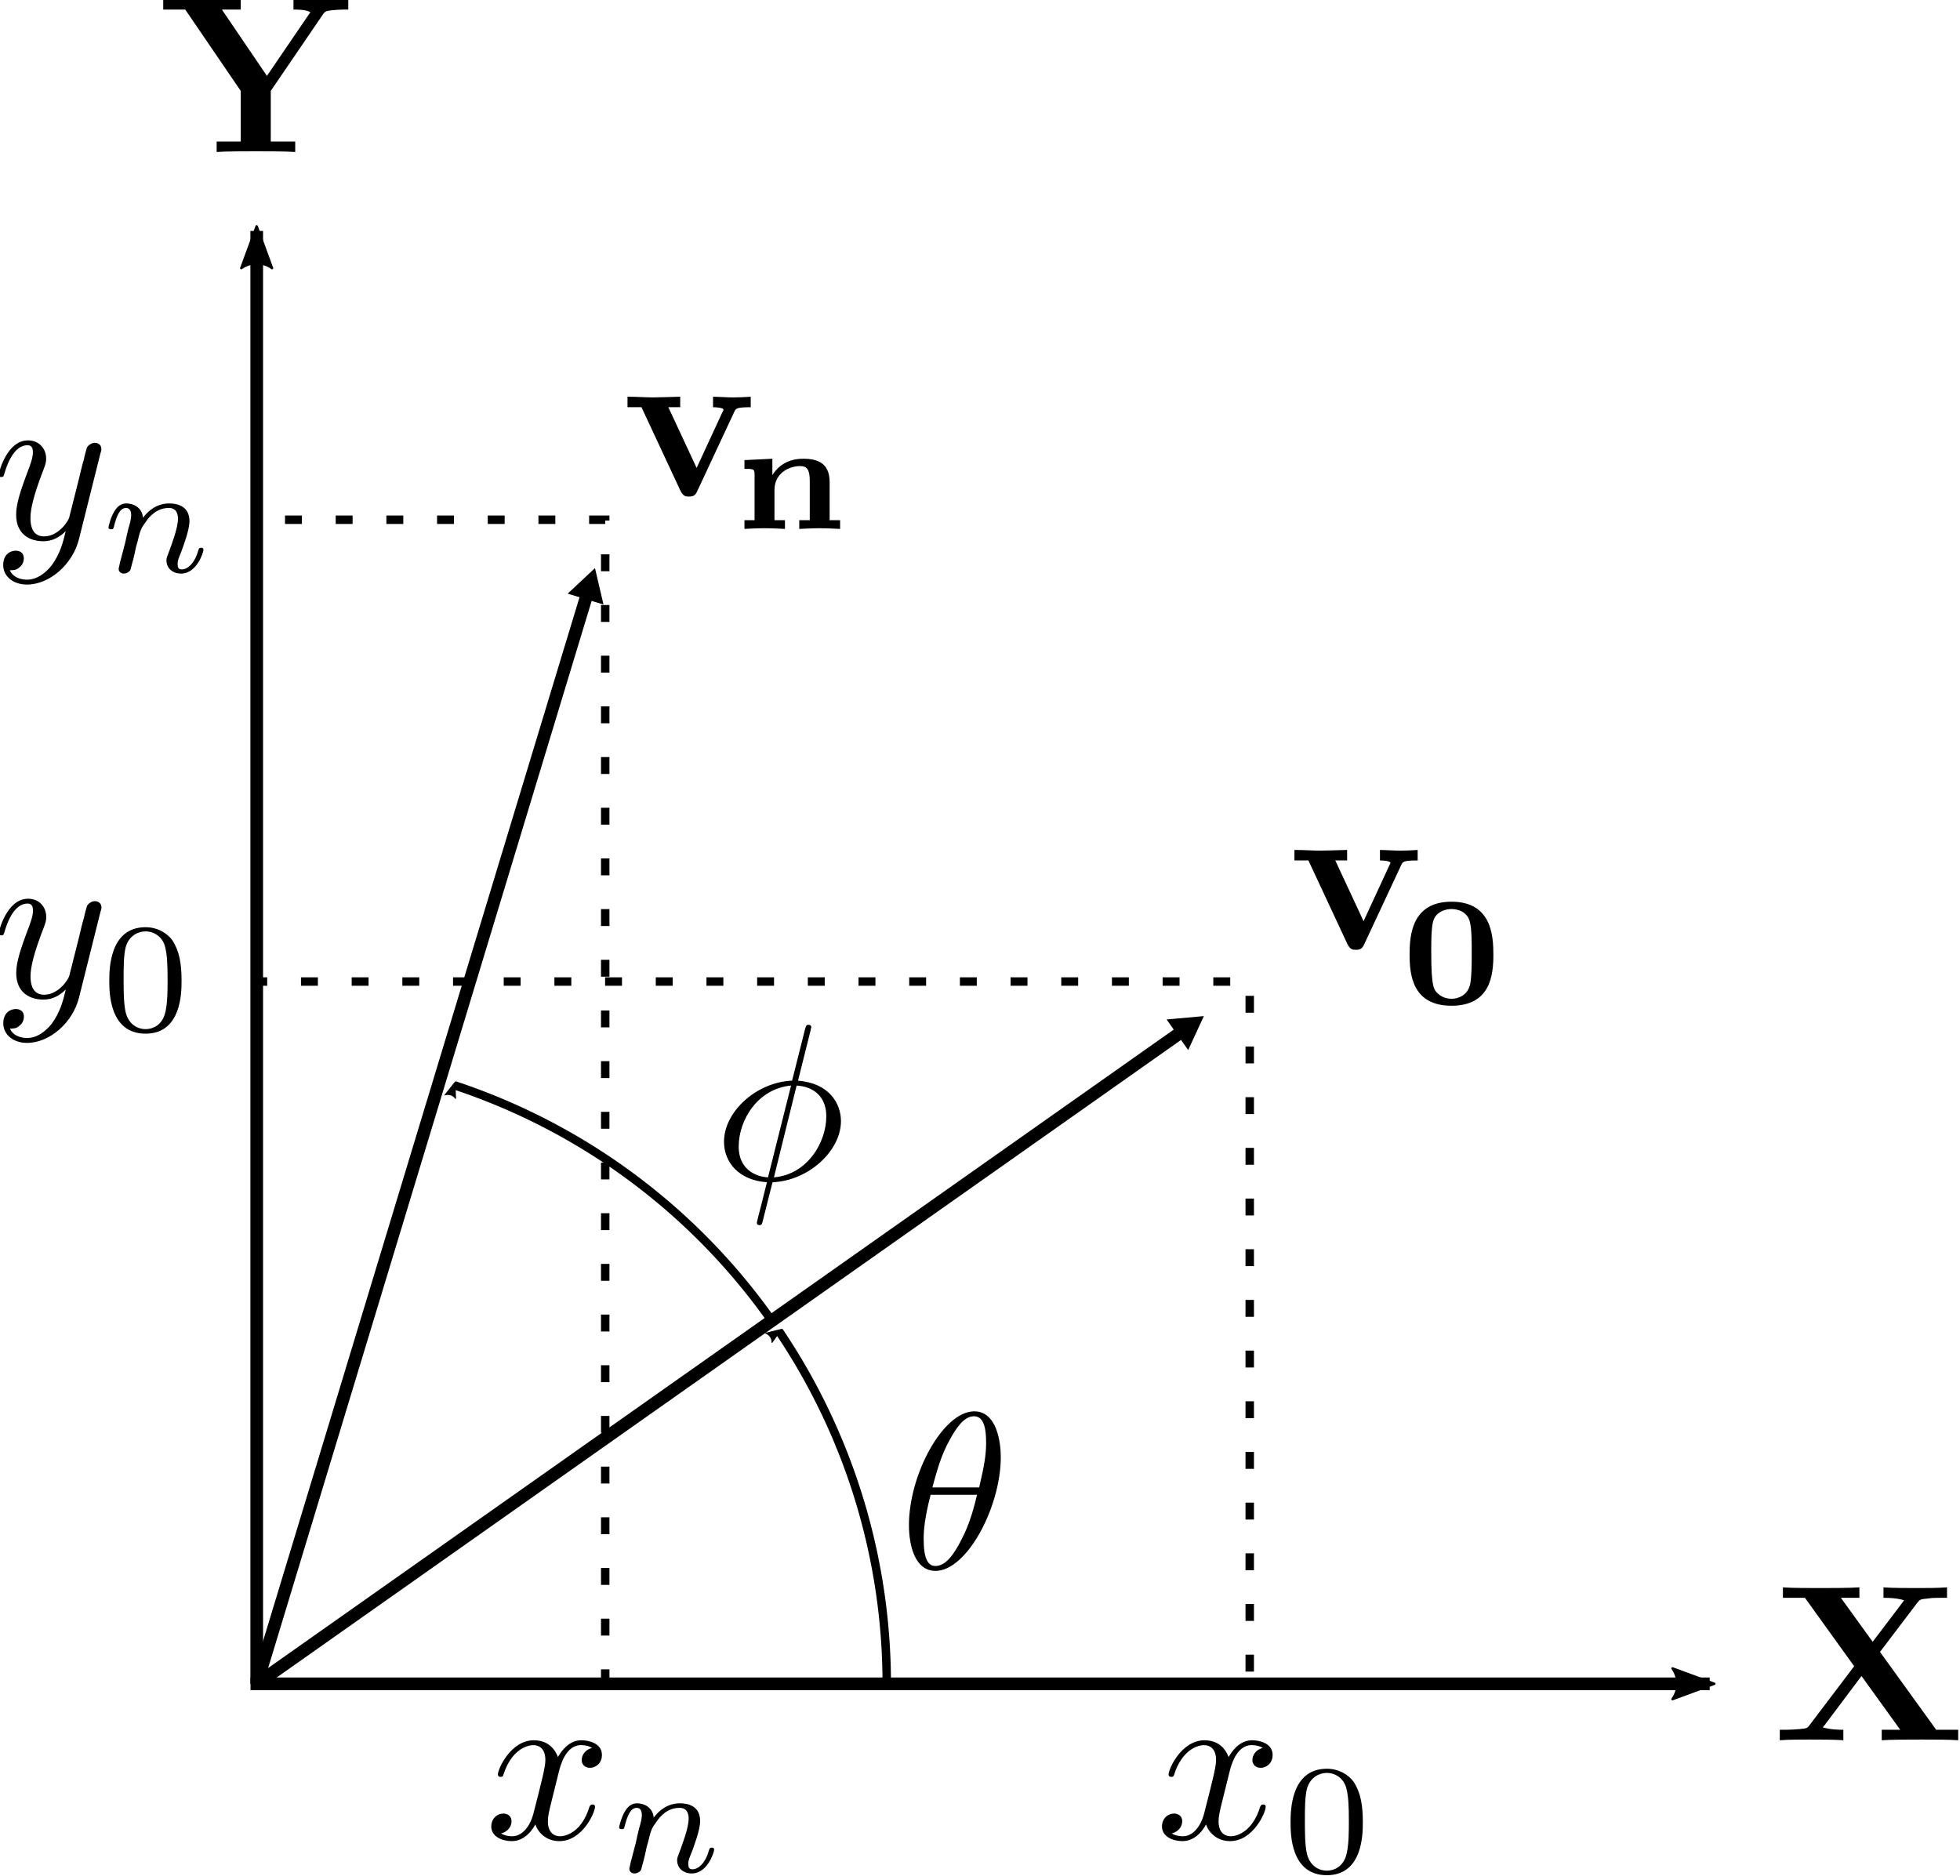 <?xml version="1.0" encoding="UTF-8" standalone="no"?>
<svg
   xmlns:dc="http://purl.org/dc/elements/1.1/"
   xmlns:cc="http://creativecommons.org/ns#"
   xmlns:rdf="http://www.w3.org/1999/02/22-rdf-syntax-ns#"
   xmlns:svg="http://www.w3.org/2000/svg"
   xmlns="http://www.w3.org/2000/svg"
   xmlns:sodipodi="http://sodipodi.sourceforge.net/DTD/sodipodi-0.dtd"
   xmlns:inkscape="http://www.inkscape.org/namespaces/inkscape"
   sodipodi:docname="cordic.svg"
   inkscape:version="1.0 (4035a4fb49, 2020-05-01)"
   width="46.404mm"
   height="44.422mm"
   viewBox="0 0 46.404 44.422"
   version="1.1"
   id="svg8">
  <defs
     id="defs2">
    <marker
       inkscape:stockid="Arrow2Mend"
       orient="auto"
       refY="0"
       refX="0"
       id="Arrow2Mend"
       style="overflow:visible"
       inkscape:isstock="true">
      <path
         id="path862"
         style="fill:#000000;fill-opacity:1;fill-rule:evenodd;stroke:#000000;stroke-width:0.625;stroke-linejoin:round;stroke-opacity:1"
         d="M 8.719,4.034 -2.207,0.016 8.719,-4.002 c -1.745,2.372 -1.735,5.617 -6e-7,8.035 z"
         transform="scale(-0.6)" />
    </marker>
    <marker
       inkscape:isstock="true"
       style="overflow:visible"
       id="marker3795"
       refX="0"
       refY="0"
       orient="auto"
       inkscape:stockid="Arrow2Lend">
      <path
         transform="matrix(-1.1,0,0,-1.1,-1.1,0)"
         d="M 8.719,4.034 -2.207,0.016 8.719,-4.002 c -1.745,2.372 -1.735,5.617 -6e-7,8.035 z"
         style="fill:#000000;fill-opacity:1;fill-rule:evenodd;stroke:#000000;stroke-width:0.625;stroke-linejoin:round;stroke-opacity:1"
         id="path3793" />
    </marker>
    <marker
       inkscape:isstock="true"
       style="overflow:visible"
       id="marker3547"
       refX="0"
       refY="0"
       orient="auto"
       inkscape:stockid="Arrow2Mstart">
      <path
         transform="scale(0.6)"
         d="M 8.719,4.034 -2.207,0.016 8.719,-4.002 c -1.745,2.372 -1.735,5.617 -6e-7,8.035 z"
         style="fill:#000000;fill-opacity:1;fill-rule:evenodd;stroke:#000000;stroke-width:0.625;stroke-linejoin:round;stroke-opacity:1"
         id="path3545" />
    </marker>
    <marker
       inkscape:isstock="true"
       style="overflow:visible"
       id="marker3391"
       refX="0"
       refY="0"
       orient="auto"
       inkscape:stockid="Arrow2Lend">
      <path
         transform="matrix(-1.1,0,0,-1.1,-1.1,0)"
         d="M 8.719,4.034 -2.207,0.016 8.719,-4.002 c -1.745,2.372 -1.735,5.617 -6e-7,8.035 z"
         style="fill:#000000;fill-opacity:1;fill-rule:evenodd;stroke:#000000;stroke-width:0.625;stroke-linejoin:round;stroke-opacity:1"
         id="path3389" />
    </marker>
    <marker
       inkscape:isstock="true"
       style="overflow:visible"
       id="marker3275"
       refX="0"
       refY="0"
       orient="auto"
       inkscape:stockid="Arrow2Lend">
      <path
         transform="matrix(-1.1,0,0,-1.1,-1.1,0)"
         d="M 8.719,4.034 -2.207,0.016 8.719,-4.002 c -1.745,2.372 -1.735,5.617 -6e-7,8.035 z"
         style="fill:#000000;fill-opacity:1;fill-rule:evenodd;stroke:#000000;stroke-width:0.625;stroke-linejoin:round;stroke-opacity:1"
         id="path3273" />
    </marker>
    <marker
       inkscape:stockid="Arrow2Lend"
       orient="auto"
       refY="0"
       refX="0"
       id="marker3239"
       style="overflow:visible"
       inkscape:isstock="true">
      <path
         id="path3237"
         style="fill:#000000;fill-opacity:1;fill-rule:evenodd;stroke:#000000;stroke-width:0.625;stroke-linejoin:round;stroke-opacity:1"
         d="M 8.719,4.034 -2.207,0.016 8.719,-4.002 c -1.745,2.372 -1.735,5.617 -6e-7,8.035 z"
         transform="matrix(-1.1,0,0,-1.1,-1.1,0)" />
    </marker>
    <marker
       inkscape:isstock="true"
       style="overflow:visible"
       id="marker1971"
       refX="0"
       refY="0"
       orient="auto"
       inkscape:stockid="Arrow2Mstart">
      <path
         transform="scale(0.6)"
         d="M 8.719,4.034 -2.207,0.016 8.719,-4.002 c -1.745,2.372 -1.735,5.617 -6e-7,8.035 z"
         style="fill:#000000;fill-opacity:1;fill-rule:evenodd;stroke:#000000;stroke-width:0.625;stroke-linejoin:round;stroke-opacity:1"
         id="path1969" />
    </marker>
    <marker
       inkscape:stockid="Arrow2Mstart"
       orient="auto"
       refY="0"
       refX="0"
       id="Arrow2Mstart"
       style="overflow:visible"
       inkscape:isstock="true"
       inkscape:collect="always">
      <path
         id="path859"
         style="fill:#000000;fill-opacity:1;fill-rule:evenodd;stroke:#000000;stroke-width:0.625;stroke-linejoin:round;stroke-opacity:1"
         d="M 8.719,4.034 -2.207,0.016 8.719,-4.002 c -1.745,2.372 -1.735,5.617 -6e-7,8.035 z"
         transform="scale(0.6)" />
    </marker>
    <marker
       inkscape:stockid="SemiCircleOut"
       orient="auto"
       refY="0"
       refX="0"
       id="SemiCircleOut"
       style="overflow:visible"
       inkscape:isstock="true">
      <path
         id="path1016"
         d="m -2.5,-0.809 c 0,2.76 -2.24,5 -5,5 v -10 c 2.76,0 5,2.24 5,5 z"
         style="fill:#000000;fill-opacity:1;fill-rule:evenodd;stroke:#000000;stroke-width:1pt;stroke-opacity:1"
         transform="matrix(0.6,0,0,0.6,4.275,0.458)" />
    </marker>
    <marker
       inkscape:isstock="true"
       style="overflow:visible"
       id="marker1805"
       refX="0"
       refY="0"
       orient="auto"
       inkscape:stockid="TriangleOutL">
      <path
         transform="scale(0.8)"
         style="fill:#000000;fill-opacity:1;fill-rule:evenodd;stroke:#000000;stroke-width:1pt;stroke-opacity:1"
         d="M 5.77,0 -2.88,5 V -5 Z"
         id="path1803" />
    </marker>
    <marker
       inkscape:stockid="TriangleOutL"
       orient="auto"
       refY="0"
       refX="0"
       id="marker1697"
       style="overflow:visible"
       inkscape:isstock="true"
       inkscape:collect="always">
      <path
         id="path1695"
         d="M 5.77,0 -2.88,5 V -5 Z"
         style="fill:#000000;fill-opacity:1;fill-rule:evenodd;stroke:#000000;stroke-width:1pt;stroke-opacity:1"
         transform="scale(0.8)" />
    </marker>
    <marker
       inkscape:isstock="true"
       style="overflow:visible"
       id="marker1563"
       refX="0"
       refY="0"
       orient="auto"
       inkscape:stockid="Arrow2Lend"
       inkscape:collect="always">
      <path
         transform="matrix(-1.1,0,0,-1.1,-1.1,0)"
         d="M 8.719,4.034 -2.207,0.016 8.719,-4.002 c -1.745,2.372 -1.735,5.617 -6e-7,8.035 z"
         style="fill:#000000;fill-opacity:1;fill-rule:evenodd;stroke:#000000;stroke-width:0.625;stroke-linejoin:round;stroke-opacity:1"
         id="path1561" />
    </marker>
    <marker
       inkscape:stockid="Arrow2Lend"
       orient="auto"
       refY="0"
       refX="0"
       id="Arrow2Lend"
       style="overflow:visible"
       inkscape:isstock="true"
       inkscape:collect="always">
      <path
         id="path856"
         style="fill:#000000;fill-opacity:1;fill-rule:evenodd;stroke:#000000;stroke-width:0.625;stroke-linejoin:round;stroke-opacity:1"
         d="M 8.719,4.034 -2.207,0.016 8.719,-4.002 c -1.745,2.372 -1.735,5.617 -6e-7,8.035 z"
         transform="matrix(-1.1,0,0,-1.1,-1.1,0)" />
    </marker>
    <marker
       inkscape:isstock="true"
       style="overflow:visible"
       id="marker1147"
       refX="0"
       refY="0"
       orient="auto"
       inkscape:stockid="TriangleOutL"
       inkscape:collect="always">
      <path
         transform="scale(0.8)"
         style="fill:#000000;fill-opacity:1;fill-rule:evenodd;stroke:#000000;stroke-width:1pt;stroke-opacity:1"
         d="M 5.77,0 -2.88,5 V -5 Z"
         id="path1145" />
    </marker>
    <marker
       inkscape:stockid="Arrow1Lend"
       orient="auto"
       refY="0"
       refX="0"
       id="Arrow1Lend"
       style="overflow:visible"
       inkscape:isstock="true">
      <path
         id="path838"
         d="M 0,0 5,-5 -12.5,0 5,5 Z"
         style="fill:#000000;fill-opacity:1;fill-rule:evenodd;stroke:#000000;stroke-width:1pt;stroke-opacity:1"
         transform="matrix(-0.8,0,0,-0.8,-10,0)" />
    </marker>
    <defs
       id="id-ae44e132-3c35-4aa6-88f9-7040fbe96e86">
      <g
         id="id-724e0308-8a7b-4864-b420-cac82d977c21">
        <symbol
           id="id-10b93f66-c38c-44c0-a5ce-82bca1249c94"
           overflow="visible">
          <path
             id="id-0c2aa417-3398-4276-b5bd-1add475fa1e1"
             d=""
             style="stroke:none" />
        </symbol>
        <symbol
           id="id-2412faef-8046-4cc8-bc02-122262c19c1f"
           overflow="visible">
          <path
             id="id-9a99c885-3804-4626-9b16-534bb93bdcd3"
             d="M 3.328,-3.016 C 3.391,-3.266 3.625,-4.188 4.312,-4.188 c 0.047,0 0.297,0 0.5,0.125 C 4.531,-4 4.344,-3.766 4.344,-3.516 c 0,0.156 0.109,0.344 0.375,0.344 0.219,0 0.531,-0.172 0.531,-0.578 0,-0.516 -0.578,-0.656 -0.922,-0.656 -0.578,0 -0.922,0.531 -1.047,0.75 -0.25,-0.656 -0.781,-0.75 -1.078,-0.75 -1.031,0 -1.609,1.281 -1.609,1.531 0,0.109 0.109,0.109 0.125,0.109 0.078,0 0.109,-0.031 0.125,-0.109 0.344,-1.062 1,-1.312 1.344,-1.312 0.188,0 0.531,0.094 0.531,0.672 0,0.312 -0.172,0.969 -0.531,2.375 -0.156,0.609 -0.516,1.031 -0.953,1.031 -0.062,0 -0.281,0 -0.5,-0.125 0.25,-0.062 0.469,-0.266 0.469,-0.547 0,-0.266 -0.219,-0.344 -0.359,-0.344 -0.312,0 -0.547,0.25 -0.547,0.578 0,0.453 0.484,0.656 0.922,0.656 0.672,0 1.031,-0.703 1.047,-0.75 0.125,0.359 0.484,0.75 1.078,0.75 1.031,0 1.594,-1.281 1.594,-1.531 0,-0.109 -0.078,-0.109 -0.109,-0.109 -0.094,0 -0.109,0.047 -0.141,0.109 -0.328,1.078 -1,1.312 -1.312,1.312 -0.391,0 -0.547,-0.312 -0.547,-0.656 0,-0.219 0.047,-0.438 0.156,-0.875 z m 0,0"
             style="stroke:none" />
        </symbol>
        <symbol
           id="id-bd85e76c-84c6-4f77-9b39-4c88158c0832"
           overflow="visible">
          <path
             id="id-0cd3cf2e-b65b-4167-82e8-470387e5e858"
             d="m 4.844,-3.797 c 0.047,-0.141 0.047,-0.156 0.047,-0.234 0,-0.172 -0.141,-0.266 -0.297,-0.266 -0.094,0 -0.25,0.062 -0.344,0.203 -0.016,0.062 -0.109,0.359 -0.141,0.547 -0.078,0.25 -0.141,0.531 -0.203,0.797 l -0.453,1.797 c -0.031,0.141 -0.469,0.844 -1.125,0.844 -0.5,0 -0.609,-0.438 -0.609,-0.812 C 1.719,-1.375 1.891,-2 2.219,-2.875 2.375,-3.281 2.422,-3.391 2.422,-3.594 c 0,-0.438 -0.312,-0.812 -0.812,-0.812 -0.953,0 -1.312,1.453 -1.312,1.531 0,0.109 0.094,0.109 0.109,0.109 0.109,0 0.109,-0.031 0.156,-0.188 0.281,-0.938 0.672,-1.234 1.016,-1.234 0.078,0 0.25,0 0.25,0.312 0,0.25 -0.109,0.516 -0.172,0.703 -0.406,1.062 -0.578,1.625 -0.578,2.094 0,0.891 0.625,1.188 1.219,1.188 0.391,0 0.719,-0.172 1,-0.453 -0.125,0.516 -0.25,1.016 -0.641,1.547 -0.266,0.328 -0.641,0.625 -1.094,0.625 -0.141,0 -0.594,-0.031 -0.766,-0.422 0.156,0 0.297,0 0.422,-0.125 C 1.328,1.203 1.422,1.062 1.422,0.875 1.422,0.562 1.156,0.531 1.062,0.531 0.828,0.531 0.5,0.688 0.5,1.172 c 0,0.5 0.438,0.875 1.062,0.875 1.016,0 2.047,-0.906 2.328,-2.031 z m 0,0"
             style="stroke:none" />
        </symbol>
        <symbol
           id="id-bee6747d-67e0-41cd-81c5-ee4eb4ce7b9d"
           overflow="visible">
          <path
             id="id-5e465ec4-3ad0-4abc-b05b-27c74bb0ca28"
             d="m 4.359,-6.672 c 0,-0.031 0.031,-0.141 0.031,-0.141 0,-0.016 0,-0.109 -0.125,-0.109 -0.094,0 -0.109,0.031 -0.156,0.203 L 3.531,-4.422 c -1.578,0.062 -3.047,1.375 -3.047,2.734 0,0.953 0.703,1.734 1.922,1.812 C 2.328,0.422 2.25,0.75 2.172,1.062 c -0.125,0.469 -0.219,0.844 -0.219,0.875 0,0.094 0.078,0.109 0.125,0.109 C 2.125,2.047 2.141,2.031 2.172,2 2.188,1.984 2.25,1.75 2.281,1.609 L 2.656,0.125 c 1.609,-0.062 3.062,-1.406 3.062,-2.734 0,-0.797 -0.531,-1.703 -1.922,-1.812 z m -1.906,6.578 c -0.594,-0.031 -1.312,-0.391 -1.312,-1.375 0,-1.203 0.859,-2.594 2.344,-2.734 z m 1.281,-4.109 c 0.766,0.047 1.328,0.5 1.328,1.375 0,1.188 -0.859,2.609 -2.344,2.734 z m 0,0"
             style="stroke:none" />
        </symbol>
        <symbol
           id="id-b46b073a-1802-4b5e-9253-9615e693263e"
           overflow="visible">
          <path
             id="id-bc83e0e9-3d01-4b65-901d-8cbf551ec82e"
             d="m 4.531,-4.984 c 0,-0.656 -0.172,-2.047 -1.188,-2.047 -1.391,0 -2.922,2.812 -2.922,5.094 0,0.938 0.281,2.047 1.188,2.047 1.406,0 2.922,-2.859 2.922,-5.094 z M 1.469,-3.625 C 1.641,-4.25 1.844,-5.047 2.25,-5.766 2.516,-6.25 2.875,-6.812 3.328,-6.812 c 0.484,0 0.547,0.641 0.547,1.203 0,0.5 -0.078,1 -0.312,1.984 z m 2,0.328 C 3.359,-2.844 3.156,-2 2.766,-1.281 c -0.344,0.688 -0.719,1.172 -1.156,1.172 -0.328,0 -0.531,-0.297 -0.531,-1.219 0,-0.422 0.062,-1 0.312,-1.969 z m 0,0"
             style="stroke:none" />
        </symbol>
        <symbol
           id="id-88d633d5-7a57-4bba-bc3c-dc42d569fc3b"
           overflow="visible">
          <path
             id="id-0ce8fa53-257c-4af6-9fe6-24b77d33d4a3"
             d="m 4.672,-3.703 c 0,-0.547 -0.266,-0.703 -0.438,-0.703 -0.25,0 -0.5,0.266 -0.5,0.484 0,0.125 0.047,0.188 0.156,0.297 0.219,0.203 0.344,0.453 0.344,0.812 0,0.422 -0.609,2.703 -1.766,2.703 -0.516,0 -0.75,-0.344 -0.75,-0.875 0,-0.547 0.281,-1.281 0.578,-2.109 0.078,-0.172 0.125,-0.312 0.125,-0.5 0,-0.438 -0.312,-0.812 -0.812,-0.812 -0.938,0 -1.312,1.453 -1.312,1.531 0,0.109 0.094,0.109 0.109,0.109 0.109,0 0.109,-0.031 0.156,-0.188 0.297,-1 0.719,-1.234 1.016,-1.234 0.078,0 0.25,0 0.25,0.312 0,0.25 -0.109,0.531 -0.172,0.703 -0.438,1.156 -0.562,1.609 -0.562,2.047 0,1.078 0.875,1.234 1.328,1.234 1.672,0 2.25,-3.297 2.25,-3.812 z m 0,0"
             style="stroke:none" />
        </symbol>
        <symbol
           id="id-3b91f9e9-e479-4e28-9247-19873896e8f0"
           overflow="visible">
          <path
             id="id-55989ec0-e935-49ad-a7a4-5d3217581ca5"
             d=""
             style="stroke:none" />
        </symbol>
        <symbol
           id="id-cbf13aee-e545-4392-8157-45a3a613b8e5"
           overflow="visible">
          <path
             id="id-9498bd46-742f-4aed-a023-31745d4ef400"
             d="m 2.016,-3.297 c 0.062,-0.109 0.062,-0.172 0.062,-0.219 0,-0.219 -0.188,-0.375 -0.406,-0.375 -0.266,0 -0.344,0.219 -0.375,0.328 L 0.375,-0.547 c -0.016,0.016 -0.047,0.094 -0.047,0.109 0,0.078 0.219,0.156 0.281,0.156 0.047,0 0.047,-0.016 0.094,-0.125 z m 0,0"
             style="stroke:none" />
        </symbol>
        <symbol
           id="id-c46fb28a-73be-4a29-bc4e-04c5eec7c8ff"
           overflow="visible">
          <path
             id="id-df14faed-66ce-432e-82d7-8b4df5ff5247"
             d=""
             style="stroke:none" />
        </symbol>
        <symbol
           id="id-cbf636b7-85e5-4f0e-ace9-af7e6fd87484"
           overflow="visible">
          <path
             id="id-18f7a1aa-f9bc-43a2-aba2-4229aed115a6"
             d="m 5.047,-3.75 c 0.062,-0.141 0.094,-0.203 0.734,-0.203 v -0.469 C 5.531,-4.406 5.25,-4.391 5,-4.391 c -0.25,0 -0.703,-0.031 -0.906,-0.031 v 0.469 c 0.188,0 0.469,0.031 0.469,0.109 0,0 0,0.031 -0.047,0.109 l -1.156,2.5 -1.266,-2.719 H 2.625 v -0.469 c -0.328,0.016 -1.219,0.031 -1.234,0.031 -0.281,0 -0.719,-0.031 -1.125,-0.031 v 0.469 h 0.625 l 1.75,3.75 c 0.125,0.25 0.25,0.25 0.375,0.25 0.172,0 0.281,-0.031 0.375,-0.25 z m 0,0"
             style="stroke:none" />
        </symbol>
        <symbol
           id="id-0d11e564-b29a-4597-873f-083dc1e2d2e6"
           overflow="visible">
          <path
             id="id-ac85cfdf-40d1-4e39-b5f7-6180004d4e15"
             d="M 4.828,-3.953 6.5,-6.156 C 6.609,-6.297 6.625,-6.312 6.969,-6.344 7.203,-6.375 7.266,-6.375 7.547,-6.375 h 0.281 V -6.844 C 7.422,-6.812 6.922,-6.812 6.5,-6.812 c -0.391,0 -1.156,0 -1.516,-0.031 V -6.375 c 0.172,0 0.562,0 0.922,0.109 -0.016,0.031 -0.062,0.078 -0.078,0.109 L 4.5,-4.406 3.078,-6.375 H 3.906 V -6.844 C 3.5,-6.812 2.547,-6.812 2.109,-6.812 c -0.406,0 -1.266,0 -1.625,-0.031 V -6.375 H 1.469 l 2.203,3.062 -2,2.641 C 1.578,-0.547 1.562,-0.531 1.234,-0.5 1.031,-0.484 0.828,-0.469 0.625,-0.469 H 0.344 V 0 C 0.75,-0.031 1.25,-0.031 1.672,-0.031 c 0.391,0 1.156,0 1.516,0.031 v -0.469 c -0.172,0 -0.562,0 -0.922,-0.109 C 2.281,-0.594 2.328,-0.656 2.359,-0.688 L 4,-2.875 5.734,-0.469 H 4.906 V 0 c 0.406,-0.031 1.359,-0.031 1.797,-0.031 0.406,0 1.266,0 1.625,0.031 V -0.469 H 7.344 Z m 0,0"
             style="stroke:none" />
        </symbol>
        <symbol
           id="id-f1d9059f-ca5b-4ea6-9c7e-f00a148c3114"
           overflow="visible">
          <path
             id="id-2e35a309-20ef-44f8-86c6-b5f5213ececc"
             d="M 7.344,-6.172 C 7.438,-6.312 7.516,-6.312 7.734,-6.344 7.906,-6.359 8.078,-6.375 8.25,-6.375 H 8.469 V -6.844 C 8.062,-6.828 7.609,-6.812 7.328,-6.812 c -0.391,0 -0.953,0 -1.312,-0.031 V -6.375 c 0.219,0 0.5,0 0.75,0.109 C 6.75,-6.234 6.75,-6.203 6.703,-6.156 l -1.875,2.75 L 2.812,-6.375 H 3.656 V -6.844 C 3.25,-6.812 2.281,-6.812 1.828,-6.812 c -0.391,0 -1.297,0 -1.641,-0.031 V -6.375 H 1.172 L 3.656,-2.734 V -0.469 H 2.578 V 0 c 0.359,-0.031 1.328,-0.031 1.75,-0.031 0.422,0 1.391,0 1.766,0.031 V -0.469 H 5 v -2.266 z m 0,0"
             style="stroke:none" />
        </symbol>
        <symbol
           id="id-cd235ff5-b2a2-42bf-bc44-df92e78740fe"
           overflow="visible">
          <path
             id="id-8b2847a4-4f44-4209-8c5f-a79f072668a4"
             d=""
             style="stroke:none" />
        </symbol>
        <symbol
           id="id-b239fa6c-49a6-4c4b-b50c-ca7a8b84f8aa"
           overflow="visible">
          <path
             id="id-05f33343-04b5-461c-a1cd-f3f3541dda8c"
             d="M 2.234,-3.516 V -6.094 c 0,-0.234 0,-0.359 0.219,-0.391 C 2.547,-6.5 2.844,-6.5 3.047,-6.5 c 0.891,0 2,0.047 2,1.484 0,0.688 -0.234,1.5 -1.703,1.5 z m 2.109,0.125 C 5.297,-3.625 6.078,-4.234 6.078,-5.016 6.078,-5.969 4.938,-6.812 3.484,-6.812 H 0.344 V -6.5 h 0.25 c 0.766,0 0.781,0.109 0.781,0.469 v 5.25 c 0,0.359 -0.016,0.469 -0.781,0.469 h -0.25 V 0 c 0.359,-0.031 1.078,-0.031 1.453,-0.031 0.391,0 1.109,0 1.469,0.031 v -0.312 h -0.25 c -0.766,0 -0.781,-0.109 -0.781,-0.469 V -3.297 H 3.375 c 0.156,0 0.578,0 0.938,0.344 0.375,0.344 0.375,0.656 0.375,1.328 0,0.641 0,1.047 0.406,1.422 0.406,0.359 0.953,0.422 1.25,0.422 0.781,0 0.953,-0.812 0.953,-1.094 0,-0.062 0,-0.172 -0.125,-0.172 -0.109,0 -0.109,0.094 -0.125,0.156 C 6.984,-0.172 6.641,0 6.391,0 5.906,0 5.828,-0.516 5.688,-1.438 L 5.547,-2.234 C 5.375,-2.875 4.891,-3.203 4.344,-3.391 Z m 0,0"
             style="stroke:none" />
        </symbol>
        <symbol
           id="id-45559678-1016-4bad-9cc9-0a6333bda548"
           overflow="visible">
          <path
             id="id-96e7a85a-cc2e-411a-9712-fe3617bb1451"
             d="M 1.109,-2.516 C 1.172,-4 2.016,-4.25 2.359,-4.25 c 1.016,0 1.125,1.344 1.125,1.734 z m 0,0.219 h 2.781 c 0.219,0 0.25,0 0.25,-0.219 0,-0.984 -0.547,-1.953 -1.781,-1.953 -1.156,0 -2.078,1.031 -2.078,2.281 0,1.328 1.047,2.297 2.188,2.297 C 3.688,0.109 4.141,-1 4.141,-1.188 4.141,-1.281 4.062,-1.312 4,-1.312 c -0.078,0 -0.109,0.062 -0.125,0.141 -0.344,1.031 -1.25,1.031 -1.344,1.031 -0.5,0 -0.891,-0.297 -1.125,-0.672 -0.297,-0.469 -0.297,-1.125 -0.297,-1.484 z m 0,0"
             style="stroke:none" />
        </symbol>
        <symbol
           id="id-e1135620-5374-4a58-9ae1-130f4919cabc"
           overflow="visible">
          <path
             id="id-ef92357e-c2c4-4079-ad8d-8c0e20ba0e74"
             d="M 2.25,-6.031 C 2.25,-6.391 2.266,-6.5 3.062,-6.5 h 0.25 v -0.312 c -0.344,0.031 -1.125,0.031 -1.516,0.031 -0.375,0 -1.172,0 -1.516,-0.031 V -6.5 h 0.25 c 0.797,0 0.828,0.109 0.828,0.469 v 5.25 c 0,0.359 -0.031,0.469 -0.828,0.469 h -0.25 V 0 c 0.344,-0.031 1.141,-0.031 1.516,-0.031 0.391,0 1.172,0 1.516,0.031 v -0.312 h -0.25 C 2.266,-0.312 2.25,-0.422 2.25,-0.781 Z m 0,0"
             style="stroke:none" />
        </symbol>
        <symbol
           id="id-1c495550-2bd0-4444-8476-cccfdf9d97c7"
           overflow="visible">
          <path
             id="id-b832e705-1d4e-4c0f-a83d-5167f722e6a8"
             d="M 1.094,-3.422 V -0.75 c 0,0.438 -0.109,0.438 -0.781,0.438 V 0 c 0.359,-0.016 0.859,-0.031 1.141,-0.031 0.25,0 0.766,0.016 1.109,0.031 v -0.312 c -0.672,0 -0.781,0 -0.781,-0.438 V -2.594 C 1.781,-3.625 2.5,-4.188 3.125,-4.188 c 0.641,0 0.75,0.531 0.75,1.109 V -0.75 c 0,0.438 -0.109,0.438 -0.781,0.438 V 0 c 0.344,-0.016 0.859,-0.031 1.125,-0.031 0.25,0 0.781,0.016 1.109,0.031 v -0.312 c -0.656,0 -0.766,0 -0.766,-0.438 v -1.844 c 0,-1.031 0.703,-1.594 1.344,-1.594 0.625,0 0.734,0.531 0.734,1.109 V -0.75 c 0,0.438 -0.109,0.438 -0.781,0.438 V 0 c 0.344,-0.016 0.859,-0.031 1.125,-0.031 0.266,0 0.781,0.016 1.125,0.031 v -0.312 c -0.516,0 -0.766,0 -0.781,-0.297 v -1.906 c 0,-0.859 0,-1.156 -0.312,-1.516 -0.141,-0.172 -0.469,-0.375 -1.047,-0.375 -0.828,0 -1.281,0.594 -1.438,0.984 C 4.391,-4.297 3.656,-4.406 3.203,-4.406 2.469,-4.406 2,-3.984 1.719,-3.359 V -4.406 L 0.312,-4.297 v 0.312 c 0.703,0 0.781,0.062 0.781,0.562 z m 0,0"
             style="stroke:none" />
        </symbol>
      </g>
    </defs>
    <defs
       id="id-a4694b3d-b9cb-40b8-9fda-57a29527db27">
      <g
         id="id-4606f9ba-d6d5-483b-95dd-27fe58ff0e37">
        <symbol
           id="id-e01456a5-c171-4c52-a6cf-7634d6d2077c"
           overflow="visible">
          <path
             id="id-c582c994-ee36-4b8a-ad77-64372da9f05b"
             d=""
             style="stroke:none" />
        </symbol>
        <symbol
           id="id-3226c6ff-154d-4c25-b0a7-605971b3e959"
           overflow="visible">
          <path
             id="id-e59d35e7-25a0-4f7e-810f-4287987186b3"
             d="m 3.656,-3.172 v 0.328 c 0,2.328 -1.031,2.781 -1.609,2.781 -0.172,0 -0.719,-0.016 -0.984,-0.359 0.438,0 0.516,-0.281 0.516,-0.453 0,-0.312 -0.234,-0.453 -0.453,-0.453 -0.156,0 -0.453,0.078 -0.453,0.469 0,0.672 0.531,1.078 1.375,1.078 1.297,0 2.516,-1.359 2.516,-3.5 0,-2.688 -1.156,-3.359 -2.047,-3.359 -0.547,0 -1.031,0.188 -1.453,0.625 -0.422,0.453 -0.641,0.875 -0.641,1.625 0,1.234 0.875,2.219 1.984,2.219 0.609,0 1.016,-0.422 1.25,-1 z M 2.422,-2.406 c -0.156,0 -0.625,0 -0.922,-0.625 -0.188,-0.375 -0.188,-0.859 -0.188,-1.359 0,-0.531 0,-1 0.219,-1.375 0.266,-0.5 0.641,-0.625 0.984,-0.625 0.469,0 0.797,0.344 0.969,0.781 0.109,0.328 0.156,0.953 0.156,1.406 0,0.828 -0.344,1.797 -1.219,1.797 z m 0,0"
             style="stroke:none" />
        </symbol>
        <symbol
           id="id-8c924cfb-96d6-4dc0-865e-02f3a4306de1"
           overflow="visible">
          <path
             id="id-30811e8b-bd07-4d4c-a977-4ff059933d08"
             d="m 4.578,-3.188 c 0,-0.797 -0.047,-1.594 -0.391,-2.328 -0.453,-0.969 -1.281,-1.125 -1.688,-1.125 -0.609,0 -1.328,0.266 -1.75,1.188 -0.312,0.688 -0.359,1.469 -0.359,2.266 0,0.75 0.031,1.641 0.453,2.406 0.422,0.797 1.156,1 1.641,1 0.531,0 1.297,-0.203 1.734,-1.156 0.312,-0.688 0.359,-1.469 0.359,-2.25 z M 2.484,0 C 2.094,0 1.5,-0.25 1.328,-1.203 1.219,-1.797 1.219,-2.719 1.219,-3.312 c 0,-0.641 0,-1.297 0.078,-1.828 0.188,-1.188 0.938,-1.281 1.188,-1.281 0.328,0 0.984,0.188 1.172,1.172 0.109,0.562 0.109,1.312 0.109,1.938 0,0.75 0,1.422 -0.109,2.062 C 3.5,-0.297 2.938,0 2.484,0 Z m 0,0"
             style="stroke:none" />
        </symbol>
        <symbol
           id="id-5d0ddf4e-9906-4095-88ee-f20dee2dddc4"
           overflow="visible">
          <path
             id="id-ec9e32e5-81ef-4ada-ad8a-4ae8d4e258c7"
             d="m 4.078,-2.297 h 2.781 C 7,-2.297 7.188,-2.297 7.188,-2.5 7.188,-2.688 7,-2.688 6.859,-2.688 h -2.781 v -2.797 c 0,-0.141 0,-0.328 -0.203,-0.328 -0.203,0 -0.203,0.188 -0.203,0.328 V -2.688 h -2.781 c -0.141,0 -0.328,0 -0.328,0.188 0,0.203 0.188,0.203 0.328,0.203 h 2.781 V 0.5 c 0,0.141 0,0.328 0.203,0.328 0.203,0 0.203,-0.188 0.203,-0.328 z m 0,0"
             style="stroke:none" />
        </symbol>
        <symbol
           id="id-f4b5c743-a652-49ee-b315-bfbbd907625a"
           overflow="visible">
          <path
             id="id-d95fa11d-ffcd-4737-870e-7720db018465"
             d="m 1.172,-2.172 c 0,-1.625 0.812,-2.047 1.344,-2.047 0.094,0 0.719,0.016 1.062,0.375 -0.406,0.031 -0.469,0.328 -0.469,0.453 0,0.266 0.188,0.453 0.453,0.453 0.266,0 0.469,-0.156 0.469,-0.469 0,-0.672 -0.766,-1.062 -1.531,-1.062 -1.25,0 -2.156,1.078 -2.156,2.312 0,1.281 0.984,2.266 2.141,2.266 1.328,0 1.656,-1.203 1.656,-1.297 0,-0.094 -0.109,-0.094 -0.141,-0.094 -0.078,0 -0.109,0.031 -0.125,0.094 -0.281,0.922 -0.938,1.047 -1.297,1.047 -0.531,0 -1.406,-0.422 -1.406,-2.031 z m 0,0"
             style="stroke:none" />
        </symbol>
        <symbol
           id="id-4de831f8-7cd3-40b1-b3b9-081b13760f9f"
           overflow="visible">
          <path
             id="id-bbdbef07-7a33-45e6-9ec7-9fa5598b9827"
             d="M 4.688,-2.141 C 4.688,-3.406 3.703,-4.469 2.5,-4.469 c -1.25,0 -2.219,1.094 -2.219,2.328 0,1.297 1.031,2.25 2.203,2.25 1.203,0 2.203,-0.984 2.203,-2.25 z m -2.188,2 c -0.438,0 -0.875,-0.203 -1.141,-0.672 -0.25,-0.438 -0.25,-1.047 -0.25,-1.406 0,-0.391 0,-0.922 0.234,-1.359 C 1.609,-4.031 2.078,-4.25 2.484,-4.25 c 0.438,0 0.859,0.219 1.125,0.656 0.266,0.422 0.266,1 0.266,1.375 0,0.359 0,0.906 -0.219,1.344 C 3.422,-0.422 2.984,-0.141 2.5,-0.141 Z m 0,0"
             style="stroke:none" />
        </symbol>
        <symbol
           id="id-c30380ce-6859-4df2-925e-4d035cd86ff1"
           overflow="visible">
          <path
             id="id-c8937ba4-067f-4ce6-9724-55d51bb74936"
             d="m 2.078,-1.938 c 0.219,0.047 1.031,0.203 1.031,0.922 0,0.5 -0.344,0.906 -1.125,0.906 -0.844,0 -1.203,-0.562 -1.391,-1.422 C 0.562,-1.656 0.562,-1.688 0.453,-1.688 c -0.125,0 -0.125,0.062 -0.125,0.234 V -0.125 c 0,0.172 0,0.234 0.109,0.234 0.047,0 0.062,-0.016 0.25,-0.203 0.016,-0.016 0.016,-0.031 0.203,-0.219 0.438,0.406 0.891,0.422 1.094,0.422 1.141,0 1.609,-0.672 1.609,-1.391 0,-0.516 -0.297,-0.828 -0.422,-0.938 C 2.844,-2.547 2.453,-2.625 2.031,-2.703 1.469,-2.812 0.812,-2.938 0.812,-3.516 c 0,-0.359 0.25,-0.766 1.109,-0.766 1.094,0 1.156,0.906 1.172,1.203 0,0.094 0.094,0.094 0.109,0.094 0.141,0 0.141,-0.047 0.141,-0.234 v -1.016 c 0,-0.156 0,-0.234 -0.109,-0.234 -0.047,0 -0.078,0 -0.203,0.125 -0.031,0.031 -0.125,0.125 -0.172,0.156 -0.375,-0.281 -0.781,-0.281 -0.938,-0.281 -1.219,0 -1.594,0.672 -1.594,1.234 0,0.344 0.156,0.625 0.422,0.844 0.328,0.25 0.609,0.312 1.328,0.453 z m 0,0"
             style="stroke:none" />
        </symbol>
        <symbol
           id="id-21b3c986-e1ae-42b7-9add-35b197fc83e1"
           overflow="visible">
          <path
             id="id-aa006eea-64cc-4566-929c-0c7274912962"
             d="M 1.766,-4.406 0.375,-4.297 v 0.312 c 0.641,0 0.734,0.062 0.734,0.547 V -0.75 c 0,0.438 -0.109,0.438 -0.781,0.438 V 0 C 0.641,-0.016 1.188,-0.031 1.422,-0.031 1.781,-0.031 2.125,-0.016 2.469,0 v -0.312 c -0.672,0 -0.703,-0.047 -0.703,-0.438 z m 0.031,-1.734 c 0,-0.312 -0.234,-0.531 -0.516,-0.531 -0.312,0 -0.531,0.266 -0.531,0.531 0,0.266 0.219,0.531 0.531,0.531 0.281,0 0.516,-0.219 0.516,-0.531 z m 0,0"
             style="stroke:none" />
        </symbol>
        <symbol
           id="id-ec2d70a4-2cad-4b7b-b9ab-d562eb0e14f4"
           overflow="visible">
          <path
             id="id-16d6ed69-b6b4-4d02-993d-8ab918cac430"
             d="M 1.094,-3.422 V -0.75 c 0,0.438 -0.109,0.438 -0.781,0.438 V 0 c 0.359,-0.016 0.859,-0.031 1.141,-0.031 0.25,0 0.766,0.016 1.109,0.031 v -0.312 c -0.672,0 -0.781,0 -0.781,-0.438 V -2.594 C 1.781,-3.625 2.5,-4.188 3.125,-4.188 c 0.641,0 0.75,0.531 0.75,1.109 V -0.75 c 0,0.438 -0.109,0.438 -0.781,0.438 V 0 c 0.344,-0.016 0.859,-0.031 1.125,-0.031 0.25,0 0.781,0.016 1.109,0.031 v -0.312 c -0.516,0 -0.766,0 -0.766,-0.297 v -1.906 c 0,-0.859 0,-1.156 -0.312,-1.516 -0.141,-0.172 -0.469,-0.375 -1.047,-0.375 C 2.469,-4.406 2,-3.984 1.719,-3.359 V -4.406 L 0.312,-4.297 v 0.312 c 0.703,0 0.781,0.062 0.781,0.562 z m 0,0"
             style="stroke:none" />
        </symbol>
        <symbol
           id="id-5f01183e-29e1-4a88-84be-ef7acab19882"
           overflow="visible">
          <path
             id="id-0aa0bdd9-9c71-4bd5-90d5-50d90b73bf37"
             d=""
             style="stroke:none" />
        </symbol>
        <symbol
           id="id-b0829db8-9c71-46c7-92b5-89de259a6d3a"
           overflow="visible">
          <path
             id="id-8cc1a3b5-09d8-4763-9d03-80c91101a57a"
             d="m 3.703,-1.859 c 0,-0.766 -0.578,-1.219 -1.266,-1.219 -1.031,0 -2,0.969 -2,1.922 0,0.703 0.5,1.219 1.266,1.219 1,0 2,-0.906 2,-1.922 z m -2,1.734 c -0.344,0 -0.688,-0.219 -0.688,-0.781 0,-0.281 0.125,-0.969 0.406,-1.359 C 1.719,-2.703 2.125,-2.875 2.438,-2.875 c 0.375,0 0.688,0.25 0.688,0.766 C 3.125,-1.938 3.047,-1.25 2.734,-0.766 2.469,-0.344 2.062,-0.125 1.703,-0.125 Z m 0,0"
             style="stroke:none" />
        </symbol>
        <symbol
           id="id-28445136-5a7b-4e8d-9a19-83c0546036a7"
           overflow="visible">
          <path
             id="id-b1e9a016-57e0-4a99-abbf-3d3aefefe5db"
             d=""
             style="stroke:none" />
        </symbol>
        <symbol
           id="id-5126fd98-7d97-43dc-9971-c38b46df3b0d"
           overflow="visible">
          <path
             id="id-e93853dc-4a27-4cfa-a3f7-fe0da33eb59c"
             d="m 4.359,-6.672 c 0,-0.031 0.031,-0.141 0.031,-0.141 0,-0.016 0,-0.109 -0.125,-0.109 -0.094,0 -0.109,0.031 -0.156,0.203 L 3.531,-4.422 c -1.578,0.062 -3.047,1.375 -3.047,2.734 0,0.953 0.703,1.734 1.922,1.812 C 2.328,0.422 2.25,0.75 2.172,1.062 c -0.125,0.469 -0.219,0.844 -0.219,0.875 0,0.094 0.078,0.109 0.125,0.109 C 2.125,2.047 2.141,2.031 2.172,2 2.188,1.984 2.25,1.75 2.281,1.609 L 2.656,0.125 c 1.609,-0.062 3.062,-1.406 3.062,-2.734 0,-0.797 -0.531,-1.703 -1.922,-1.812 z m -1.906,6.578 c -0.594,-0.031 -1.312,-0.391 -1.312,-1.375 0,-1.203 0.859,-2.594 2.344,-2.734 z m 1.281,-4.109 c 0.766,0.047 1.328,0.5 1.328,1.375 0,1.188 -0.859,2.609 -2.344,2.734 z m 0,0"
             style="stroke:none" />
        </symbol>
      </g>
    </defs>
    <defs
       id="id-addd2379-1383-4884-9b9d-e75c037badbe">
      <g
         id="id-df90bf7b-925c-40e4-978c-63441801dce6">
        <symbol
           overflow="visible"
           id="id-55fbdd72-6da6-4fa9-9f7d-3336cd7c51ce">
          <path
             style="stroke:none"
             d=""
             id="id-dd67b3e0-f10a-49ad-bf33-cd01be9d41b2" />
        </symbol>
        <symbol
           overflow="visible"
           id="id-6abdbfeb-969a-402c-a8f1-61efc84a11d9">
          <path
             style="stroke:none"
             d="m 5.047,-3.75 c 0.062,-0.141 0.094,-0.203 0.734,-0.203 v -0.469 C 5.531,-4.406 5.25,-4.391 5,-4.391 c -0.25,0 -0.703,-0.031 -0.906,-0.031 v 0.469 c 0.188,0 0.469,0.031 0.469,0.109 0,0 0,0.031 -0.047,0.109 l -1.156,2.5 -1.266,-2.719 H 2.625 v -0.469 c -0.328,0.016 -1.219,0.031 -1.234,0.031 -0.281,0 -0.719,-0.031 -1.125,-0.031 v 0.469 h 0.625 l 1.75,3.75 c 0.125,0.25 0.25,0.25 0.375,0.25 0.172,0 0.281,-0.031 0.375,-0.25 z m 0,0"
             id="id-d8cb96f6-32cd-4249-bb09-c2522aea0a1c" />
        </symbol>
        <symbol
           overflow="visible"
           id="id-aa644591-4e90-4a98-9835-49b1c9307ee0">
          <path
             style="stroke:none"
             d=""
             id="id-922980ef-90a6-421d-a022-062d4e8bc43b" />
        </symbol>
        <symbol
           overflow="visible"
           id="id-e4444d65-1d95-442f-b7fd-1792b9dbce4a">
          <path
             style="stroke:none"
             d="m 2.016,-3.297 c 0.062,-0.109 0.062,-0.172 0.062,-0.219 0,-0.219 -0.188,-0.375 -0.406,-0.375 -0.266,0 -0.344,0.219 -0.375,0.328 L 0.375,-0.547 c -0.016,0.016 -0.047,0.094 -0.047,0.109 0,0.078 0.219,0.156 0.281,0.156 0.047,0 0.047,-0.016 0.094,-0.125 z m 0,0"
             id="id-487d5057-71f9-49e8-b268-647f11138f91" />
        </symbol>
        <symbol
           overflow="visible"
           id="id-925b3541-0de0-4c84-a0c0-0d2ce8c3be62">
          <path
             style="stroke:none"
             d=""
             id="id-05f8bdef-0837-4088-ab31-600d6b0df7fc" />
        </symbol>
        <symbol
           overflow="visible"
           id="id-09aad86a-5f3e-4bc6-91ab-0c83c171e5b2">
          <path
             style="stroke:none"
             d="m 4.266,-2.094 c 0,-0.859 -0.547,-1.047 -1.188,-1.047 -0.844,0 -1.234,0.5 -1.375,0.734 v -0.734 l -1.25,0.062 V -2.688 c 0.406,0 0.453,0 0.453,0.266 v 2.031 H 0.453 V 0 c 0,0 0.562,-0.031 0.906,-0.031 C 1.688,-0.031 2.266,0 2.266,0 v -0.391 h -0.469 v -1.344 c 0,-0.812 0.719,-1.078 1.141,-1.078 0.312,0 0.438,0.156 0.438,0.656 v 1.766 H 2.906 V 0 C 2.922,0 3.484,-0.031 3.812,-0.031 4.156,-0.031 4.719,0 4.734,0 v -0.391 h -0.469 z m 0,0"
             id="id-41c51099-a542-4597-9941-c12a8ed3f438" />
        </symbol>
        <symbol
           overflow="visible"
           id="id-8955bace-fbef-4d5f-9a55-4316fad8f556">
          <path
             style="stroke:none"
             d="m 4.125,-2.219 c 0,-0.859 -0.094,-2.359 -1.875,-2.359 -1.781,0 -1.875,1.516 -1.875,2.359 0,0.875 0.109,2.297 1.875,2.297 1.766,0 1.875,-1.406 1.875,-2.297 z M 2.25,-0.234 c -0.219,0 -0.438,-0.078 -0.594,-0.219 C 1.469,-0.625 1.344,-0.719 1.344,-2.312 c 0,-0.469 0,-1.031 0.078,-1.359 C 1.531,-4.125 1.969,-4.25 2.25,-4.25 c 0.266,0 0.719,0.109 0.828,0.594 0.078,0.328 0.078,0.906 0.078,1.344 0,0.5 0,1 -0.062,1.391 -0.109,0.562 -0.578,0.688 -0.844,0.688 z m 0,0"
             id="id-1f4abae8-42ac-4102-bd62-e5a9f37c4928" />
        </symbol>
      </g>
    </defs>
    <defs
       id="id-45db5e80-c15f-4d19-8586-9aeb84c0e1db">
      <g
         id="id-39518d57-da26-45c7-95fc-4c4e342a7317">
        <symbol
           overflow="visible"
           id="id-9959e7d7-ccf1-4b46-9240-9e1ef7399619">
          <path
             style="stroke:none"
             d=""
             id="id-b4a1d86c-ea4a-4a04-b254-8806e231bea9" />
        </symbol>
        <symbol
           overflow="visible"
           id="id-f4a9f970-e1c3-4eba-ac5a-a9062afe2905">
          <path
             style="stroke:none"
             d="m 5.047,-3.75 c 0.062,-0.141 0.094,-0.203 0.734,-0.203 v -0.469 C 5.531,-4.406 5.25,-4.391 5,-4.391 c -0.25,0 -0.703,-0.031 -0.906,-0.031 v 0.469 c 0.188,0 0.469,0.031 0.469,0.109 0,0 0,0.031 -0.047,0.109 l -1.156,2.5 -1.266,-2.719 H 2.625 v -0.469 c -0.328,0.016 -1.219,0.031 -1.234,0.031 -0.281,0 -0.719,-0.031 -1.125,-0.031 v 0.469 h 0.625 l 1.75,3.75 c 0.125,0.25 0.25,0.25 0.375,0.25 0.172,0 0.281,-0.031 0.375,-0.25 z m 0,0"
             id="id-089ab69f-ac72-4008-a3b3-bec8bd173fbc" />
        </symbol>
        <symbol
           overflow="visible"
           id="id-a06eba51-69ee-4a9e-b13a-bdcf7fdcc271">
          <path
             style="stroke:none"
             d=""
             id="id-c274aedc-9b0f-4a05-9296-feac7a352f41" />
        </symbol>
        <symbol
           overflow="visible"
           id="id-d00aa116-71dc-44c5-9536-f75b50b80616">
          <path
             style="stroke:none"
             d="m 4.266,-2.094 c 0,-0.859 -0.547,-1.047 -1.188,-1.047 -0.844,0 -1.234,0.5 -1.375,0.734 v -0.734 l -1.25,0.062 V -2.688 c 0.406,0 0.453,0 0.453,0.266 v 2.031 H 0.453 V 0 c 0,0 0.562,-0.031 0.906,-0.031 C 1.688,-0.031 2.266,0 2.266,0 v -0.391 h -0.469 v -1.344 c 0,-0.812 0.719,-1.078 1.141,-1.078 0.312,0 0.438,0.156 0.438,0.656 v 1.766 H 2.906 V 0 C 2.922,0 3.484,-0.031 3.812,-0.031 4.156,-0.031 4.719,0 4.734,0 v -0.391 h -0.469 z m 0,0"
             id="id-d856c20b-8a66-4a32-aee5-fc2c01f64d0b" />
        </symbol>
      </g>
    </defs>
    <defs
       id="id-bfd69981-0249-44eb-ba19-3121a8b140d0">
      <g
         id="id-bf97894f-8aa4-4dc8-8ed2-7d971f8c2862">
        <symbol
           overflow="visible"
           id="id-d05802ec-3f77-4eb0-b650-8fe3c22b81c2">
          <path
             style="stroke:none"
             d=""
             id="id-9fbc2788-ebd5-4fcc-9624-04f797a88c7a" />
        </symbol>
        <symbol
           overflow="visible"
           id="id-85b0dea0-7bd3-477e-b132-02c1cc133620">
          <path
             style="stroke:none"
             d="M 3.328,-3.016 C 3.391,-3.266 3.625,-4.188 4.312,-4.188 c 0.047,0 0.297,0 0.5,0.125 C 4.531,-4 4.344,-3.766 4.344,-3.516 c 0,0.156 0.109,0.344 0.375,0.344 0.219,0 0.531,-0.172 0.531,-0.578 0,-0.516 -0.578,-0.656 -0.922,-0.656 -0.578,0 -0.922,0.531 -1.047,0.75 -0.25,-0.656 -0.781,-0.75 -1.078,-0.75 -1.031,0 -1.609,1.281 -1.609,1.531 0,0.109 0.109,0.109 0.125,0.109 0.078,0 0.109,-0.031 0.125,-0.109 0.344,-1.062 1,-1.312 1.344,-1.312 0.188,0 0.531,0.094 0.531,0.672 0,0.312 -0.172,0.969 -0.531,2.375 -0.156,0.609 -0.516,1.031 -0.953,1.031 -0.062,0 -0.281,0 -0.5,-0.125 0.25,-0.062 0.469,-0.266 0.469,-0.547 0,-0.266 -0.219,-0.344 -0.359,-0.344 -0.312,0 -0.547,0.25 -0.547,0.578 0,0.453 0.484,0.656 0.922,0.656 0.672,0 1.031,-0.703 1.047,-0.75 0.125,0.359 0.484,0.75 1.078,0.75 1.031,0 1.594,-1.281 1.594,-1.531 0,-0.109 -0.078,-0.109 -0.109,-0.109 -0.094,0 -0.109,0.047 -0.141,0.109 -0.328,1.078 -1,1.312 -1.312,1.312 -0.391,0 -0.547,-0.312 -0.547,-0.656 0,-0.219 0.047,-0.438 0.156,-0.875 z m 0,0"
             id="id-f136dbd0-c78c-4dac-b15c-7325f6a94ef6" />
        </symbol>
        <symbol
           overflow="visible"
           id="id-e3648a45-935e-4257-b135-b6802e200de7">
          <path
             style="stroke:none"
             d="m 4.844,-3.797 c 0.047,-0.141 0.047,-0.156 0.047,-0.234 0,-0.172 -0.141,-0.266 -0.297,-0.266 -0.094,0 -0.25,0.062 -0.344,0.203 -0.016,0.062 -0.109,0.359 -0.141,0.547 -0.078,0.25 -0.141,0.531 -0.203,0.797 l -0.453,1.797 c -0.031,0.141 -0.469,0.844 -1.125,0.844 -0.5,0 -0.609,-0.438 -0.609,-0.812 C 1.719,-1.375 1.891,-2 2.219,-2.875 2.375,-3.281 2.422,-3.391 2.422,-3.594 c 0,-0.438 -0.312,-0.812 -0.812,-0.812 -0.953,0 -1.312,1.453 -1.312,1.531 0,0.109 0.094,0.109 0.109,0.109 0.109,0 0.109,-0.031 0.156,-0.188 0.281,-0.938 0.672,-1.234 1.016,-1.234 0.078,0 0.25,0 0.25,0.312 0,0.25 -0.109,0.516 -0.172,0.703 -0.406,1.062 -0.578,1.625 -0.578,2.094 0,0.891 0.625,1.188 1.219,1.188 0.391,0 0.719,-0.172 1,-0.453 -0.125,0.516 -0.25,1.016 -0.641,1.547 -0.266,0.328 -0.641,0.625 -1.094,0.625 -0.141,0 -0.594,-0.031 -0.766,-0.422 0.156,0 0.297,0 0.422,-0.125 C 1.328,1.203 1.422,1.062 1.422,0.875 1.422,0.562 1.156,0.531 1.062,0.531 0.828,0.531 0.5,0.688 0.5,1.172 c 0,0.5 0.438,0.875 1.062,0.875 1.016,0 2.047,-0.906 2.328,-2.031 z m 0,0"
             id="id-393745f2-f186-411d-9630-e3ab6cb7d0a1" />
        </symbol>
        <symbol
           overflow="visible"
           id="id-bab48b20-c325-4809-bf90-7c921d3a3f79">
          <path
             style="stroke:none"
             d=""
             id="id-ce489b1e-bfc3-4e82-8e31-6f08894139f3" />
        </symbol>
        <symbol
           overflow="visible"
           id="id-f5fdea2f-5c42-4915-8cda-702a1cbb9f7d">
          <path
             style="stroke:none"
             d="M 3.594,-2.219 C 3.594,-2.984 3.5,-3.547 3.188,-4.031 2.969,-4.344 2.531,-4.625 1.984,-4.625 c -1.625,0 -1.625,1.906 -1.625,2.406 0,0.5 0,2.359 1.625,2.359 1.609,0 1.609,-1.859 1.609,-2.359 z M 1.984,-0.062 c -0.328,0 -0.75,-0.188 -0.891,-0.75 C 1,-1.219 1,-1.797 1,-2.312 1,-2.828 1,-3.359 1.094,-3.734 1.25,-4.281 1.688,-4.438 1.984,-4.438 c 0.375,0 0.734,0.234 0.859,0.641 0.109,0.375 0.125,0.875 0.125,1.484 0,0.516 0,1.031 -0.094,1.469 -0.141,0.641 -0.609,0.781 -0.891,0.781 z m 0,0"
             id="id-a462d31f-fc4f-4bc4-bad0-fe63912bd4e3" />
        </symbol>
        <symbol
           overflow="visible"
           id="id-123bb190-3f74-40a3-8f18-ec0fcbb7633e">
          <path
             style="stroke:none"
             d=""
             id="id-f267aefb-11b9-4c70-a377-acd2677ee206" />
        </symbol>
        <symbol
           overflow="visible"
           id="id-dac830c1-671a-4522-973a-d6e4cfcd7d56">
          <path
             style="stroke:none"
             d="m 0.844,-0.438 c -0.016,0.094 -0.062,0.266 -0.062,0.281 0,0.156 0.125,0.219 0.234,0.219 0.125,0 0.234,-0.078 0.281,-0.141 0.031,-0.062 0.078,-0.297 0.125,-0.438 0.031,-0.125 0.109,-0.453 0.141,-0.625 0.047,-0.156 0.094,-0.312 0.125,-0.469 0.078,-0.281 0.094,-0.344 0.297,-0.625 C 2.172,-2.516 2.5,-2.875 3.031,-2.875 c 0.391,0 0.406,0.359 0.406,0.484 0,0.422 -0.297,1.188 -0.406,1.484 -0.078,0.203 -0.109,0.266 -0.109,0.375 0,0.375 0.297,0.594 0.656,0.594 0.703,0 1,-0.953 1,-1.062 0,-0.094 -0.078,-0.094 -0.109,-0.094 -0.094,0 -0.094,0.047 -0.125,0.125 C 4.188,-0.406 3.875,-0.125 3.609,-0.125 c -0.156,0 -0.188,-0.094 -0.188,-0.25 0,-0.156 0.047,-0.25 0.172,-0.562 0.078,-0.219 0.359,-0.953 0.359,-1.344 0,-0.672 -0.531,-0.797 -0.906,-0.797 -0.578,0 -0.969,0.359 -1.172,0.641 -0.047,-0.484 -0.453,-0.641 -0.75,-0.641 -0.297,0 -0.453,0.219 -0.547,0.375 -0.156,0.266 -0.25,0.656 -0.25,0.703 0,0.078 0.094,0.078 0.125,0.078 0.094,0 0.094,-0.016 0.141,-0.203 0.109,-0.406 0.25,-0.75 0.516,-0.75 0.188,0 0.234,0.156 0.234,0.344 0,0.125 -0.062,0.391 -0.125,0.578 -0.047,0.188 -0.109,0.469 -0.141,0.625 z m 0,0"
             id="id-6591b4a0-9721-4d79-a2e7-33c44ffb68e1" />
        </symbol>
      </g>
    </defs>
  </defs>
  <sodipodi:namedview
     id="base"
     pagecolor="#ffffff"
     bordercolor="#666666"
     borderopacity="1.0"
     inkscape:pageopacity="0.0"
     inkscape:pageshadow="2"
     inkscape:zoom="2.0000001"
     inkscape:cx="74.028807"
     inkscape:cy="-72.442338"
     inkscape:document-units="mm"
     inkscape:current-layer="layer1"
     inkscape:document-rotation="0"
     showgrid="false"
     inkscape:window-width="1080"
     inkscape:window-height="1857"
     inkscape:window-x="1912"
     inkscape:window-y="-8"
     inkscape:window-maximized="1"
     inkscape:snap-global="false"
     fit-margin-top="0"
     fit-margin-left="0"
     fit-margin-right="0"
     fit-margin-bottom="0" />
  <g
     inkscape:label="Layer 1"
     inkscape:groupmode="layer"
     id="layer1"
     transform="translate(-66.477,-106.24)">
    <g
       id="g2503">
      <path
         id="path833"
         d="M 72.555,146.108 V 111.708"
         style="fill:none;stroke:#000000;stroke-width:0.3;stroke-miterlimit:10;stroke-dasharray:none;marker-end:url(#marker1563)" />
      <path
         style="fill:none;stroke:#000000;stroke-width:0.3;stroke-miterlimit:10;stroke-dasharray:none;marker-end:url(#Arrow2Lend)"
         d="M 72.408,146.108 H 106.955"
         id="path1143" />
      <path
         id="path1673"
         d="M 72.555,146.108 94.561,130.593"
         style="fill:none;stroke:#000000;stroke-width:0.3;stroke-miterlimit:10;stroke-dasharray:none;marker-end:url(#marker1147)" />
      <path
         sodipodi:nodetypes="cc"
         style="fill:none;stroke:#000000;stroke-width:0.3;stroke-miterlimit:10;stroke-dasharray:none;marker-end:url(#marker1697)"
         d="m 72.555,146.108 7.86,-25.928"
         id="path1693" />
      <path
         d="m 84.918,137.756 a 14.921,14.921 0 0 1 2.553,8.387"
         sodipodi:open="true"
         sodipodi:arc-type="arc"
         sodipodi:end="0.0027443305"
         sodipodi:start="5.6895493"
         sodipodi:ry="14.921028"
         sodipodi:rx="14.921028"
         sodipodi:cy="146.10231"
         sodipodi:cx="72.549957"
         sodipodi:type="arc"
         style="fill:none;stroke:#000000;stroke-width:0.2;stroke-miterlimit:10;stroke-dasharray:none;marker-start:url(#Arrow2Mstart)"
         id="circle1799" />
      <path
         d="m 77.228,131.934 a 14.921,14.921 0 0 1 7.523,5.581"
         id="path1967"
         style="fill:none;stroke:#000000;stroke-width:0.2;stroke-miterlimit:10;stroke-dasharray:none;marker-start:url(#marker1971)"
         sodipodi:type="arc"
         sodipodi:cx="72.549957"
         sodipodi:cy="146.10231"
         sodipodi:rx="14.921028"
         sodipodi:ry="14.921028"
         sodipodi:start="5.0313216"
         sodipodi:end="5.6698893"
         sodipodi:arc-type="arc"
         sodipodi:open="true" />
      <path
         id="path2117"
         d="M 96.065,145.818 V 129.48 H 72.518"
         style="fill:none;stroke:#000000;stroke-width:0.2;stroke-miterlimit:10;stroke-dasharray:0.4, 0.8;stroke-dashoffset:0" />
      <path
         id="path2119"
         d="M 80.806,146.165 V 118.546 H 72.574"
         style="fill:none;stroke:#000000;stroke-width:0.2;stroke-miterlimit:10;stroke-dasharray:0.4, 0.8;stroke-dashoffset:0" />
      <g
         transform="matrix(0.529,0,0,0.529,-16.861,62.875)"
         style="fill:#000000;fill-opacity:1"
         id="id-4dc66a7a-096b-412e-81b7-de20da9e0826-0">
        <g
           id="g2375-1"
           transform="translate(189.458,134.765)">
          <path
             style="stroke:none"
             d="m 4.359,-6.672 c 0,-0.031 0.031,-0.141 0.031,-0.141 0,-0.016 0,-0.109 -0.125,-0.109 -0.094,0 -0.109,0.031 -0.156,0.203 L 3.531,-4.422 c -1.578,0.062 -3.047,1.375 -3.047,2.734 0,0.953 0.703,1.734 1.922,1.812 C 2.328,0.422 2.25,0.75 2.172,1.062 c -0.125,0.469 -0.219,0.844 -0.219,0.875 0,0.094 0.078,0.109 0.125,0.109 C 2.125,2.047 2.141,2.031 2.172,2 2.188,1.984 2.25,1.75 2.281,1.609 L 2.656,0.125 c 1.609,-0.062 3.062,-1.406 3.062,-2.734 0,-0.797 -0.531,-1.703 -1.922,-1.812 z m -1.906,6.578 c -0.594,-0.031 -1.312,-0.391 -1.312,-1.375 0,-1.203 0.859,-2.594 2.344,-2.734 z m 1.281,-4.109 c 0.766,0.047 1.328,0.5 1.328,1.375 0,1.188 -0.859,2.609 -2.344,2.734 z m 0,0"
             id="id-ace07521-1827-4e34-bcc6-18f8dd59bc60-9" />
        </g>
      </g>
      <g
         transform="matrix(0.529,0,0,0.529,-17.344,72.085)"
         style="fill:#000000;fill-opacity:1"
         id="id-f02c0918-686b-4b27-b129-6528dd1384f5-9">
        <g
           id="g2379-9"
           transform="translate(198.711,134.765)">
          <path
             style="stroke:none"
             d="m 4.531,-4.984 c 0,-0.656 -0.172,-2.047 -1.188,-2.047 -1.391,0 -2.922,2.812 -2.922,5.094 0,0.938 0.281,2.047 1.188,2.047 1.406,0 2.922,-2.859 2.922,-5.094 z M 1.469,-3.625 C 1.641,-4.25 1.844,-5.047 2.25,-5.766 2.516,-6.25 2.875,-6.812 3.328,-6.812 c 0.484,0 0.547,0.641 0.547,1.203 0,0.5 -0.078,1 -0.312,1.984 z m 2,0.328 C 3.359,-2.844 3.156,-2 2.766,-1.281 c -0.344,0.688 -0.719,1.172 -1.156,1.172 -0.328,0 -0.531,-0.297 -0.531,-1.219 0,-0.422 0.062,-1 0.312,-1.969 z m 0,0"
             id="id-89604ce6-736a-4ee6-8eb6-5efb32b209cd-6" />
        </g>
      </g>
      <g
         transform="matrix(0.529,0,0,0.529,-23.102,76.153)"
         style="fill:#000000;fill-opacity:1"
         id="id-ef542ff1-6727-4e1d-9322-6236d4b1da01-3">
        <g
           id="g2407-3"
           transform="translate(248.648,134.765)">
          <path
             style="stroke:none"
             d="M 4.828,-3.953 6.5,-6.156 C 6.609,-6.297 6.625,-6.312 6.969,-6.344 7.203,-6.375 7.266,-6.375 7.547,-6.375 h 0.281 V -6.844 C 7.422,-6.812 6.922,-6.812 6.5,-6.812 c -0.391,0 -1.156,0 -1.516,-0.031 V -6.375 c 0.172,0 0.562,0 0.922,0.109 -0.016,0.031 -0.062,0.078 -0.078,0.109 L 4.5,-4.406 3.078,-6.375 H 3.906 V -6.844 C 3.5,-6.812 2.547,-6.812 2.109,-6.812 c -0.406,0 -1.266,0 -1.625,-0.031 V -6.375 H 1.469 l 2.203,3.062 -2,2.641 C 1.578,-0.547 1.562,-0.531 1.234,-0.5 1.031,-0.484 0.828,-0.469 0.625,-0.469 H 0.344 V 0 C 0.75,-0.031 1.25,-0.031 1.672,-0.031 c 0.391,0 1.156,0 1.516,0.031 v -0.469 c -0.172,0 -0.562,0 -0.922,-0.109 C 2.281,-0.594 2.328,-0.656 2.359,-0.688 L 4,-2.875 5.734,-0.469 H 4.906 V 0 c 0.406,-0.031 1.359,-0.031 1.797,-0.031 0.406,0 1.266,0 1.625,0.031 V -0.469 H 7.344 Z m 0,0"
             id="id-81737ce7-9a2d-4d0e-8fa9-343f3dedb7ad-7" />
        </g>
      </g>
      <g
         transform="matrix(0.529,0,0,0.529,-67.629,38.548)"
         style="fill:#000000;fill-opacity:1"
         id="id-0c211935-f1cc-4689-ac1d-326de144eab1-9">
        <g
           id="g2411-5"
           transform="translate(260.627,134.765)">
          <path
             style="stroke:none"
             d="M 7.344,-6.172 C 7.438,-6.312 7.516,-6.312 7.734,-6.344 7.906,-6.359 8.078,-6.375 8.25,-6.375 H 8.469 V -6.844 C 8.062,-6.828 7.609,-6.812 7.328,-6.812 c -0.391,0 -0.953,0 -1.312,-0.031 V -6.375 c 0.219,0 0.5,0 0.75,0.109 C 6.75,-6.234 6.75,-6.203 6.703,-6.156 l -1.875,2.75 L 2.812,-6.375 H 3.656 V -6.844 C 3.25,-6.812 2.281,-6.812 1.828,-6.812 c -0.391,0 -1.297,0 -1.641,-0.031 V -6.375 H 1.172 L 3.656,-2.734 V -0.469 H 2.578 V 0 c 0.359,-0.031 1.328,-0.031 1.75,-0.031 0.422,0 1.391,0 1.766,0.031 V -0.469 H 5 v -2.266 z m 0,0"
             id="id-ddc7d4cf-6c57-4505-8efa-c32a2183fcfc-0" />
        </g>
      </g>
      <g
         id="g2306">
        <g
           transform="matrix(0.529,0,0,0.529,10.445,57.413)"
           id="id-05ffb78f-35c9-40dc-a3f6-dec5b6daaa3b"
           style="fill:#000000;fill-opacity:1">
          <g
             transform="translate(163.587,134.765)"
             id="g1446">
            <path
               id="id-eac6b7ad-44cf-4d4e-b756-8bb3bfeb8966"
               d="m 5.047,-3.75 c 0.062,-0.141 0.094,-0.203 0.734,-0.203 v -0.469 C 5.531,-4.406 5.25,-4.391 5,-4.391 c -0.25,0 -0.703,-0.031 -0.906,-0.031 v 0.469 c 0.188,0 0.469,0.031 0.469,0.109 0,0 0,0.031 -0.047,0.109 l -1.156,2.5 -1.266,-2.719 H 2.625 v -0.469 c -0.328,0.016 -1.219,0.031 -1.234,0.031 -0.281,0 -0.719,-0.031 -1.125,-0.031 v 0.469 h 0.625 l 1.75,3.75 c 0.125,0.25 0.25,0.25 0.375,0.25 0.172,0 0.281,-0.031 0.375,-0.25 z m 0,0"
               style="stroke:none" />
          </g>
        </g>
        <g
           transform="matrix(0.529,0,0,0.529,9.915,57.413)"
           id="id-cdbaa541-0be6-4ea3-9704-52e2383db564"
           style="fill:#000000;fill-opacity:1">
          <g
             transform="translate(169.634,137.237)"
             id="g1454">
            <path
               id="id-fd57b583-640f-468d-aa49-b9574defea60"
               d="m 4.125,-2.219 c 0,-0.859 -0.094,-2.359 -1.875,-2.359 -1.781,0 -1.875,1.516 -1.875,2.359 0,0.875 0.109,2.297 1.875,2.297 1.766,0 1.875,-1.406 1.875,-2.297 z M 2.25,-0.234 c -0.219,0 -0.438,-0.078 -0.594,-0.219 C 1.469,-0.625 1.344,-0.719 1.344,-2.312 c 0,-0.469 0,-1.031 0.078,-1.359 C 1.531,-4.125 1.969,-4.25 2.25,-4.25 c 0.266,0 0.719,0.109 0.828,0.594 0.078,0.328 0.078,0.906 0.078,1.344 0,0.5 0,1 -0.062,1.391 -0.109,0.562 -0.578,0.688 -0.844,0.688 z m 0,0"
               style="stroke:none" />
          </g>
        </g>
      </g>
      <g
         id="g2395"
         transform="translate(49.298,30.683)">
        <g
           transform="matrix(0.529,0,0,0.529,-34.137,47.801)"
           id="id-7a50063c-a69d-40b5-b028-c85abc2482f8"
           style="fill:#000000;fill-opacity:1">
          <g
             transform="translate(148.712,134.765)"
             id="g1921">
            <path
               id="id-5c254e51-062b-4095-88a3-ae71c10904a8"
               d="M 3.328,-3.016 C 3.391,-3.266 3.625,-4.188 4.312,-4.188 c 0.047,0 0.297,0 0.5,0.125 C 4.531,-4 4.344,-3.766 4.344,-3.516 c 0,0.156 0.109,0.344 0.375,0.344 0.219,0 0.531,-0.172 0.531,-0.578 0,-0.516 -0.578,-0.656 -0.922,-0.656 -0.578,0 -0.922,0.531 -1.047,0.75 -0.25,-0.656 -0.781,-0.75 -1.078,-0.75 -1.031,0 -1.609,1.281 -1.609,1.531 0,0.109 0.109,0.109 0.125,0.109 0.078,0 0.109,-0.031 0.125,-0.109 0.344,-1.062 1,-1.312 1.344,-1.312 0.188,0 0.531,0.094 0.531,0.672 0,0.312 -0.172,0.969 -0.531,2.375 -0.156,0.609 -0.516,1.031 -0.953,1.031 -0.062,0 -0.281,0 -0.5,-0.125 0.25,-0.062 0.469,-0.266 0.469,-0.547 0,-0.266 -0.219,-0.344 -0.359,-0.344 -0.312,0 -0.547,0.25 -0.547,0.578 0,0.453 0.484,0.656 0.922,0.656 0.672,0 1.031,-0.703 1.047,-0.75 0.125,0.359 0.484,0.75 1.078,0.75 1.031,0 1.594,-1.281 1.594,-1.531 0,-0.109 -0.078,-0.109 -0.109,-0.109 -0.094,0 -0.109,0.047 -0.141,0.109 -0.328,1.078 -1,1.312 -1.312,1.312 -0.391,0 -0.547,-0.312 -0.547,-0.656 0,-0.219 0.047,-0.438 0.156,-0.875 z m 0,0"
               style="stroke:none" />
          </g>
        </g>
        <g
           transform="matrix(0.529,0,0,0.529,-34.137,47.801)"
           id="id-9944e21a-83b7-4b72-bbc3-3d54c2b4a855"
           style="fill:#000000;fill-opacity:1">
          <g
             transform="translate(154.406,136.259)"
             id="g1925">
            <path
               id="id-45646a92-6c5b-4290-8930-a2cd73b03e34"
               d="M 3.594,-2.219 C 3.594,-2.984 3.5,-3.547 3.188,-4.031 2.969,-4.344 2.531,-4.625 1.984,-4.625 c -1.625,0 -1.625,1.906 -1.625,2.406 0,0.5 0,2.359 1.625,2.359 1.609,0 1.609,-1.859 1.609,-2.359 z M 1.984,-0.062 c -0.328,0 -0.75,-0.188 -0.891,-0.75 C 1,-1.219 1,-1.797 1,-2.312 1,-2.828 1,-3.359 1.094,-3.734 1.25,-4.281 1.688,-4.438 1.984,-4.438 c 0.375,0 0.734,0.234 0.859,0.641 0.109,0.375 0.125,0.875 0.125,1.484 0,0.516 0,1.031 -0.094,1.469 -0.141,0.641 -0.609,0.781 -0.891,0.781 z m 0,0"
               style="stroke:none" />
          </g>
        </g>
      </g>
      <g
         id="g2403"
         transform="translate(26.286,30.683)">
        <g
           transform="matrix(0.529,0,0,0.529,-34.137,47.801)"
           id="id-474a4b0c-ec7c-40ce-a48d-ff94d38d2512"
           style="fill:#000000;fill-opacity:1">
          <g
             transform="translate(162.196,134.765)"
             id="g1929">
            <path
               id="id-b899313b-f58e-4949-ba58-fff4366f6542"
               d="M 3.328,-3.016 C 3.391,-3.266 3.625,-4.188 4.312,-4.188 c 0.047,0 0.297,0 0.5,0.125 C 4.531,-4 4.344,-3.766 4.344,-3.516 c 0,0.156 0.109,0.344 0.375,0.344 0.219,0 0.531,-0.172 0.531,-0.578 0,-0.516 -0.578,-0.656 -0.922,-0.656 -0.578,0 -0.922,0.531 -1.047,0.75 -0.25,-0.656 -0.781,-0.75 -1.078,-0.75 -1.031,0 -1.609,1.281 -1.609,1.531 0,0.109 0.109,0.109 0.125,0.109 0.078,0 0.109,-0.031 0.125,-0.109 0.344,-1.062 1,-1.312 1.344,-1.312 0.188,0 0.531,0.094 0.531,0.672 0,0.312 -0.172,0.969 -0.531,2.375 -0.156,0.609 -0.516,1.031 -0.953,1.031 -0.062,0 -0.281,0 -0.5,-0.125 0.25,-0.062 0.469,-0.266 0.469,-0.547 0,-0.266 -0.219,-0.344 -0.359,-0.344 -0.312,0 -0.547,0.25 -0.547,0.578 0,0.453 0.484,0.656 0.922,0.656 0.672,0 1.031,-0.703 1.047,-0.75 0.125,0.359 0.484,0.75 1.078,0.75 1.031,0 1.594,-1.281 1.594,-1.531 0,-0.109 -0.078,-0.109 -0.109,-0.109 -0.094,0 -0.109,0.047 -0.141,0.109 -0.328,1.078 -1,1.312 -1.312,1.312 -0.391,0 -0.547,-0.312 -0.547,-0.656 0,-0.219 0.047,-0.438 0.156,-0.875 z m 0,0"
               style="stroke:none" />
          </g>
        </g>
        <g
           transform="matrix(0.529,0,0,0.529,-34.137,47.801)"
           id="id-992be54b-c882-4174-9e87-c0280a37305e"
           style="fill:#000000;fill-opacity:1">
          <g
             transform="translate(167.89,136.259)"
             id="g1933">
            <path
               id="id-712ec3ae-7444-4acc-b483-5b778627310e"
               d="m 0.844,-0.438 c -0.016,0.094 -0.062,0.266 -0.062,0.281 0,0.156 0.125,0.219 0.234,0.219 0.125,0 0.234,-0.078 0.281,-0.141 0.031,-0.062 0.078,-0.297 0.125,-0.438 0.031,-0.125 0.109,-0.453 0.141,-0.625 0.047,-0.156 0.094,-0.312 0.125,-0.469 0.078,-0.281 0.094,-0.344 0.297,-0.625 C 2.172,-2.516 2.5,-2.875 3.031,-2.875 c 0.391,0 0.406,0.359 0.406,0.484 0,0.422 -0.297,1.188 -0.406,1.484 -0.078,0.203 -0.109,0.266 -0.109,0.375 0,0.375 0.297,0.594 0.656,0.594 0.703,0 1,-0.953 1,-1.062 0,-0.094 -0.078,-0.094 -0.109,-0.094 -0.094,0 -0.094,0.047 -0.125,0.125 C 4.188,-0.406 3.875,-0.125 3.609,-0.125 c -0.156,0 -0.188,-0.094 -0.188,-0.25 0,-0.156 0.047,-0.25 0.172,-0.562 0.078,-0.219 0.359,-0.953 0.359,-1.344 0,-0.672 -0.531,-0.797 -0.906,-0.797 -0.578,0 -0.969,0.359 -1.172,0.641 -0.047,-0.484 -0.453,-0.641 -0.75,-0.641 -0.297,0 -0.453,0.219 -0.547,0.375 -0.156,0.266 -0.25,0.656 -0.25,0.703 0,0.078 0.094,0.078 0.125,0.078 0.094,0 0.094,-0.016 0.141,-0.203 0.109,-0.406 0.25,-0.75 0.516,-0.75 0.188,0 0.234,0.156 0.234,0.344 0,0.125 -0.062,0.391 -0.125,0.578 -0.047,0.188 -0.109,0.469 -0.141,0.625 z m 0,0"
               style="stroke:none" />
          </g>
        </g>
      </g>
      <g
         id="g2379"
         transform="translate(6.988,10.758)">
        <g
           transform="matrix(0.529,0,0,0.529,-34.137,47.801)"
           id="id-b1ba23da-5980-445a-a4d2-4fbd4f56c09a"
           style="fill:#000000;fill-opacity:1">
          <g
             transform="translate(176.634,134.765)"
             id="g1937">
            <path
               id="id-649221e8-d9b9-44e3-9fb7-0fe7f49811ed"
               d="m 4.844,-3.797 c 0.047,-0.141 0.047,-0.156 0.047,-0.234 0,-0.172 -0.141,-0.266 -0.297,-0.266 -0.094,0 -0.25,0.062 -0.344,0.203 -0.016,0.062 -0.109,0.359 -0.141,0.547 -0.078,0.25 -0.141,0.531 -0.203,0.797 l -0.453,1.797 c -0.031,0.141 -0.469,0.844 -1.125,0.844 -0.5,0 -0.609,-0.438 -0.609,-0.812 C 1.719,-1.375 1.891,-2 2.219,-2.875 2.375,-3.281 2.422,-3.391 2.422,-3.594 c 0,-0.438 -0.312,-0.812 -0.812,-0.812 -0.953,0 -1.312,1.453 -1.312,1.531 0,0.109 0.094,0.109 0.109,0.109 0.109,0 0.109,-0.031 0.156,-0.188 0.281,-0.938 0.672,-1.234 1.016,-1.234 0.078,0 0.25,0 0.25,0.312 0,0.25 -0.109,0.516 -0.172,0.703 -0.406,1.062 -0.578,1.625 -0.578,2.094 0,0.891 0.625,1.188 1.219,1.188 0.391,0 0.719,-0.172 1,-0.453 -0.125,0.516 -0.25,1.016 -0.641,1.547 -0.266,0.328 -0.641,0.625 -1.094,0.625 -0.141,0 -0.594,-0.031 -0.766,-0.422 0.156,0 0.297,0 0.422,-0.125 C 1.328,1.203 1.422,1.062 1.422,0.875 1.422,0.562 1.156,0.531 1.062,0.531 0.828,0.531 0.5,0.688 0.5,1.172 c 0,0.5 0.438,0.875 1.062,0.875 1.016,0 2.047,-0.906 2.328,-2.031 z m 0,0"
               style="stroke:none" />
          </g>
        </g>
        <g
           transform="matrix(0.529,0,0,0.529,-34.137,47.801)"
           id="id-545f40ed-f24d-40f1-b89e-1af7e657062b"
           style="fill:#000000;fill-opacity:1">
          <g
             transform="translate(181.519,136.259)"
             id="g1941">
            <path
               id="id-4e3ca9cc-e919-4e7f-bd55-3fa812e7898e"
               d="M 3.594,-2.219 C 3.594,-2.984 3.5,-3.547 3.188,-4.031 2.969,-4.344 2.531,-4.625 1.984,-4.625 c -1.625,0 -1.625,1.906 -1.625,2.406 0,0.5 0,2.359 1.625,2.359 1.609,0 1.609,-1.859 1.609,-2.359 z M 1.984,-0.062 c -0.328,0 -0.75,-0.188 -0.891,-0.75 C 1,-1.219 1,-1.797 1,-2.312 1,-2.828 1,-3.359 1.094,-3.734 1.25,-4.281 1.688,-4.438 1.984,-4.438 c 0.375,0 0.734,0.234 0.859,0.641 0.109,0.375 0.125,0.875 0.125,1.484 0,0.516 0,1.031 -0.094,1.469 -0.141,0.641 -0.609,0.781 -0.891,0.781 z m 0,0"
               style="stroke:none" />
          </g>
        </g>
      </g>
      <g
         id="g2387"
         transform="translate(0.281,-0.094)">
        <g
           transform="matrix(0.529,0,0,0.529,-34.137,47.801)"
           id="id-a34611a2-5e87-4064-82ed-6ae6d458db0d"
           style="fill:#000000;fill-opacity:1">
          <g
             transform="translate(189.309,134.765)"
             id="g1945">
            <path
               id="id-a43673c2-a7d1-4058-97a1-099089a76fd4"
               d="m 4.844,-3.797 c 0.047,-0.141 0.047,-0.156 0.047,-0.234 0,-0.172 -0.141,-0.266 -0.297,-0.266 -0.094,0 -0.25,0.062 -0.344,0.203 -0.016,0.062 -0.109,0.359 -0.141,0.547 -0.078,0.25 -0.141,0.531 -0.203,0.797 l -0.453,1.797 c -0.031,0.141 -0.469,0.844 -1.125,0.844 -0.5,0 -0.609,-0.438 -0.609,-0.812 C 1.719,-1.375 1.891,-2 2.219,-2.875 2.375,-3.281 2.422,-3.391 2.422,-3.594 c 0,-0.438 -0.312,-0.812 -0.812,-0.812 -0.953,0 -1.312,1.453 -1.312,1.531 0,0.109 0.094,0.109 0.109,0.109 0.109,0 0.109,-0.031 0.156,-0.188 0.281,-0.938 0.672,-1.234 1.016,-1.234 0.078,0 0.25,0 0.25,0.312 0,0.25 -0.109,0.516 -0.172,0.703 -0.406,1.062 -0.578,1.625 -0.578,2.094 0,0.891 0.625,1.188 1.219,1.188 0.391,0 0.719,-0.172 1,-0.453 -0.125,0.516 -0.25,1.016 -0.641,1.547 -0.266,0.328 -0.641,0.625 -1.094,0.625 -0.141,0 -0.594,-0.031 -0.766,-0.422 0.156,0 0.297,0 0.422,-0.125 C 1.328,1.203 1.422,1.062 1.422,0.875 1.422,0.562 1.156,0.531 1.062,0.531 0.828,0.531 0.5,0.688 0.5,1.172 c 0,0.5 0.438,0.875 1.062,0.875 1.016,0 2.047,-0.906 2.328,-2.031 z m 0,0"
               style="stroke:none" />
          </g>
        </g>
        <g
           transform="matrix(0.529,0,0,0.529,-34.137,47.801)"
           id="id-cb5c508e-ab45-4b80-9545-c2c21a877c2a"
           style="fill:#000000;fill-opacity:1">
          <g
             transform="translate(194.193,136.259)"
             id="g1949">
            <path
               id="id-1c7fab78-4df9-49d6-b34f-1422af7b2bff"
               d="m 0.844,-0.438 c -0.016,0.094 -0.062,0.266 -0.062,0.281 0,0.156 0.125,0.219 0.234,0.219 0.125,0 0.234,-0.078 0.281,-0.141 0.031,-0.062 0.078,-0.297 0.125,-0.438 0.031,-0.125 0.109,-0.453 0.141,-0.625 0.047,-0.156 0.094,-0.312 0.125,-0.469 0.078,-0.281 0.094,-0.344 0.297,-0.625 C 2.172,-2.516 2.5,-2.875 3.031,-2.875 c 0.391,0 0.406,0.359 0.406,0.484 0,0.422 -0.297,1.188 -0.406,1.484 -0.078,0.203 -0.109,0.266 -0.109,0.375 0,0.375 0.297,0.594 0.656,0.594 0.703,0 1,-0.953 1,-1.062 0,-0.094 -0.078,-0.094 -0.109,-0.094 -0.094,0 -0.094,0.047 -0.125,0.125 C 4.188,-0.406 3.875,-0.125 3.609,-0.125 c -0.156,0 -0.188,-0.094 -0.188,-0.25 0,-0.156 0.047,-0.25 0.172,-0.562 0.078,-0.219 0.359,-0.953 0.359,-1.344 0,-0.672 -0.531,-0.797 -0.906,-0.797 -0.578,0 -0.969,0.359 -1.172,0.641 -0.047,-0.484 -0.453,-0.641 -0.75,-0.641 -0.297,0 -0.453,0.219 -0.547,0.375 -0.156,0.266 -0.25,0.656 -0.25,0.703 0,0.078 0.094,0.078 0.125,0.078 0.094,0 0.094,-0.016 0.141,-0.203 0.109,-0.406 0.25,-0.75 0.516,-0.75 0.188,0 0.234,0.156 0.234,0.344 0,0.125 -0.062,0.391 -0.125,0.578 -0.047,0.188 -0.109,0.469 -0.141,0.625 z m 0,0"
               style="stroke:none" />
          </g>
        </g>
      </g>
      <g
         id="g2289">
        <g
           transform="matrix(0.529,0,0,0.529,2.524,46.682)"
           id="id-f2b7e34e-8a3d-42cf-8a0f-81e534e01dfa"
           style="fill:#000000;fill-opacity:1">
          <g
             transform="translate(148.712,134.765)"
             id="g2230">
            <path
               id="id-8795dc15-ca7b-4ca8-b8f0-9fc87d1d7e44"
               d="m 5.047,-3.75 c 0.062,-0.141 0.094,-0.203 0.734,-0.203 v -0.469 C 5.531,-4.406 5.25,-4.391 5,-4.391 c -0.25,0 -0.703,-0.031 -0.906,-0.031 v 0.469 c 0.188,0 0.469,0.031 0.469,0.109 0,0 0,0.031 -0.047,0.109 l -1.156,2.5 -1.266,-2.719 H 2.625 v -0.469 c -0.328,0.016 -1.219,0.031 -1.234,0.031 -0.281,0 -0.719,-0.031 -1.125,-0.031 v 0.469 h 0.625 l 1.75,3.75 c 0.125,0.25 0.25,0.25 0.375,0.25 0.172,0 0.281,-0.031 0.375,-0.25 z m 0,0"
               style="stroke:none" />
          </g>
        </g>
        <g
           transform="matrix(0.529,0,0,0.529,1.995,46.682)"
           id="id-f38812c3-4572-4ad7-83e0-63d65f375e52"
           style="fill:#000000;fill-opacity:1">
          <g
             transform="translate(154.759,136.259)"
             id="g2234">
            <path
               id="id-6a9fbd84-82bb-438d-80d0-6574cbdf6b42"
               d="m 4.266,-2.094 c 0,-0.859 -0.547,-1.047 -1.188,-1.047 -0.844,0 -1.234,0.5 -1.375,0.734 v -0.734 l -1.25,0.062 V -2.688 c 0.406,0 0.453,0 0.453,0.266 v 2.031 H 0.453 V 0 c 0,0 0.562,-0.031 0.906,-0.031 C 1.688,-0.031 2.266,0 2.266,0 v -0.391 h -0.469 v -1.344 c 0,-0.812 0.719,-1.078 1.141,-1.078 0.312,0 0.438,0.156 0.438,0.656 v 1.766 H 2.906 V 0 C 2.922,0 3.484,-0.031 3.812,-0.031 4.156,-0.031 4.719,0 4.734,0 v -0.391 h -0.469 z m 0,0"
               style="stroke:none" />
          </g>
        </g>
      </g>
    </g>
  </g>
</svg>

